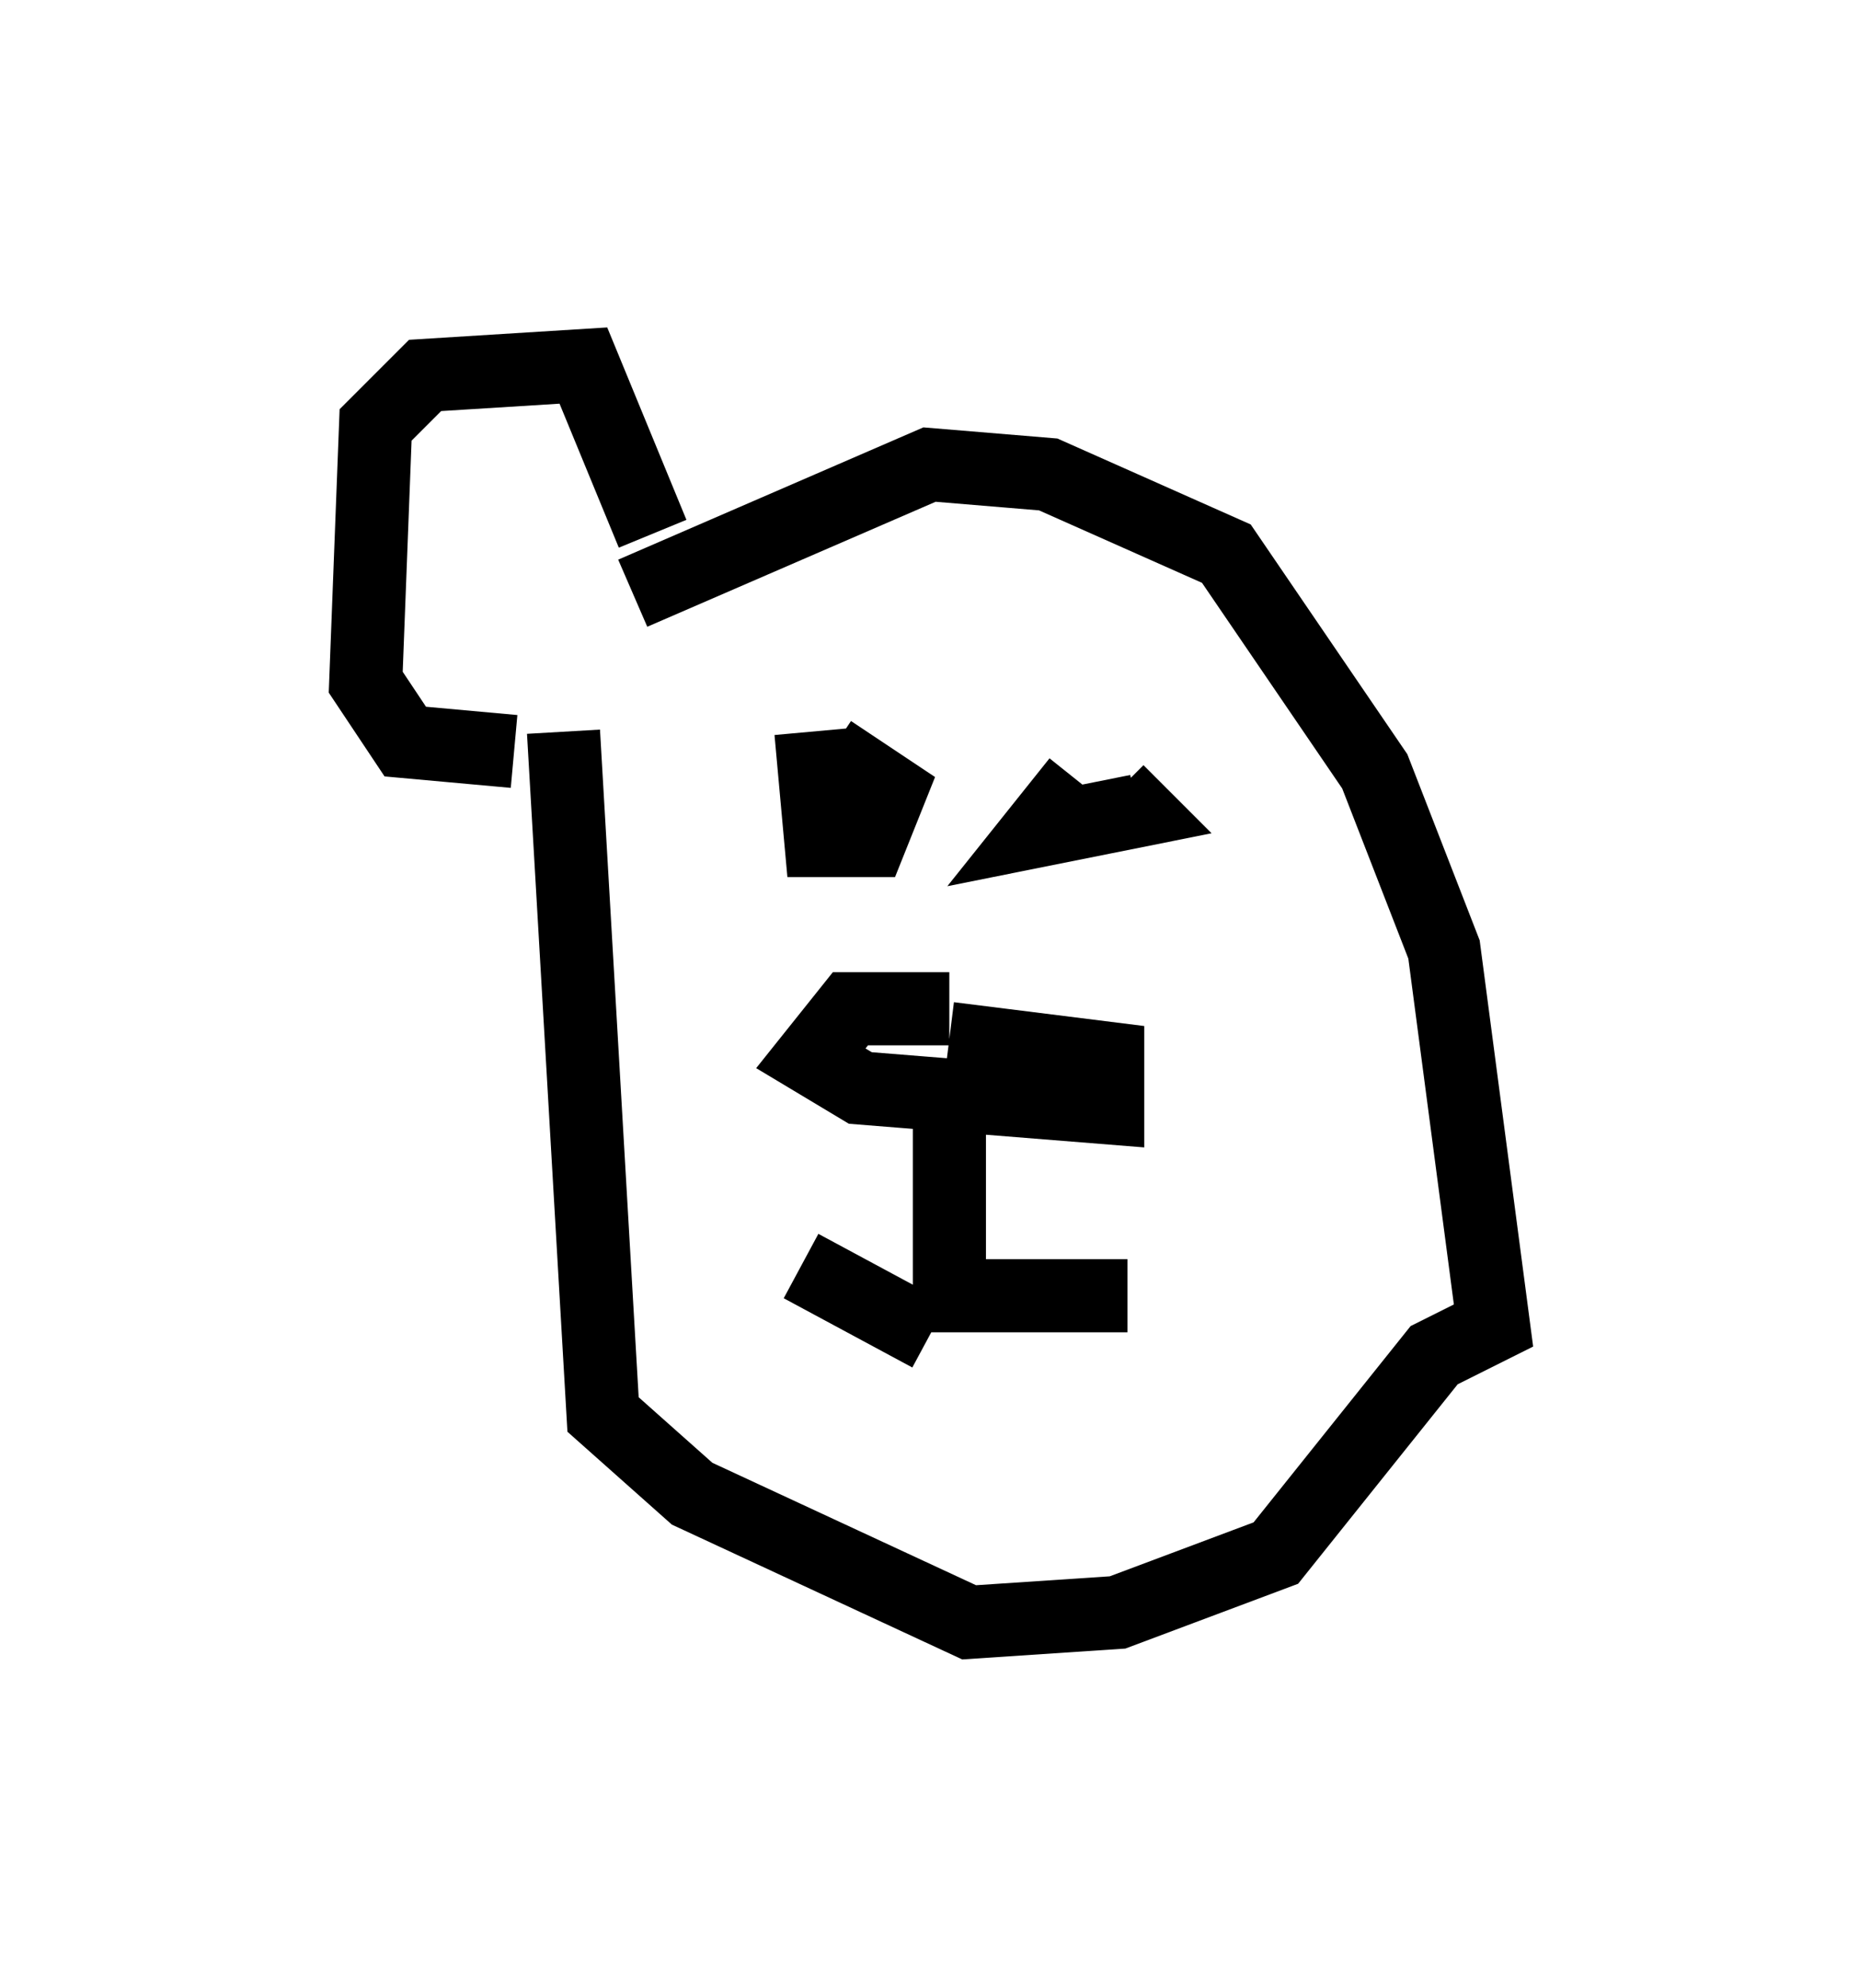 <?xml version="1.0" encoding="utf-8" ?>
<svg baseProfile="full" height="27.185" version="1.1" width="25.426" xmlns="http://www.w3.org/2000/svg" xmlns:ev="http://www.w3.org/2001/xml-events" xmlns:xlink="http://www.w3.org/1999/xlink"><defs /><rect fill="white" height="27.185" width="25.426" x="0" y="0" /><path d="M7.977, 10.548 m0.677, -2.436 l4.059, -1.759 1.624, 0.135 l2.436, 1.083 2.03, 2.977 l0.947, 2.436 0.677, 5.142 l-0.812, 0.406 -2.165, 2.706 l-2.165, 0.812 -2.03, 0.135 l-3.789, -1.759 -1.218, -1.083 l-0.541, -9.337 m5.277, 3.789 l-1.353, 0.0 -0.541, 0.677 l0.677, 0.406 3.383, 0.271 l0.0, -0.677 -2.165, -0.271 m0.0, 1.218 l0.0, 2.3 2.436, 0.0 m-2.706, 0.541 l-1.759, -0.947 m0.135, -7.307 l0.135, 1.488 0.677, 0.0 l0.271, -0.677 -0.812, -0.541 m3.383, 0.406 l-0.541, 0.677 1.353, -0.271 l-0.271, -0.271 m-6.36, -3.518 l-0.947, -2.3 -2.165, 0.135 l-0.677, 0.677 -0.135, 3.518 l0.541, 0.812 1.488, 0.135 " fill="none" stroke="black" stroke-width="1" /></svg>